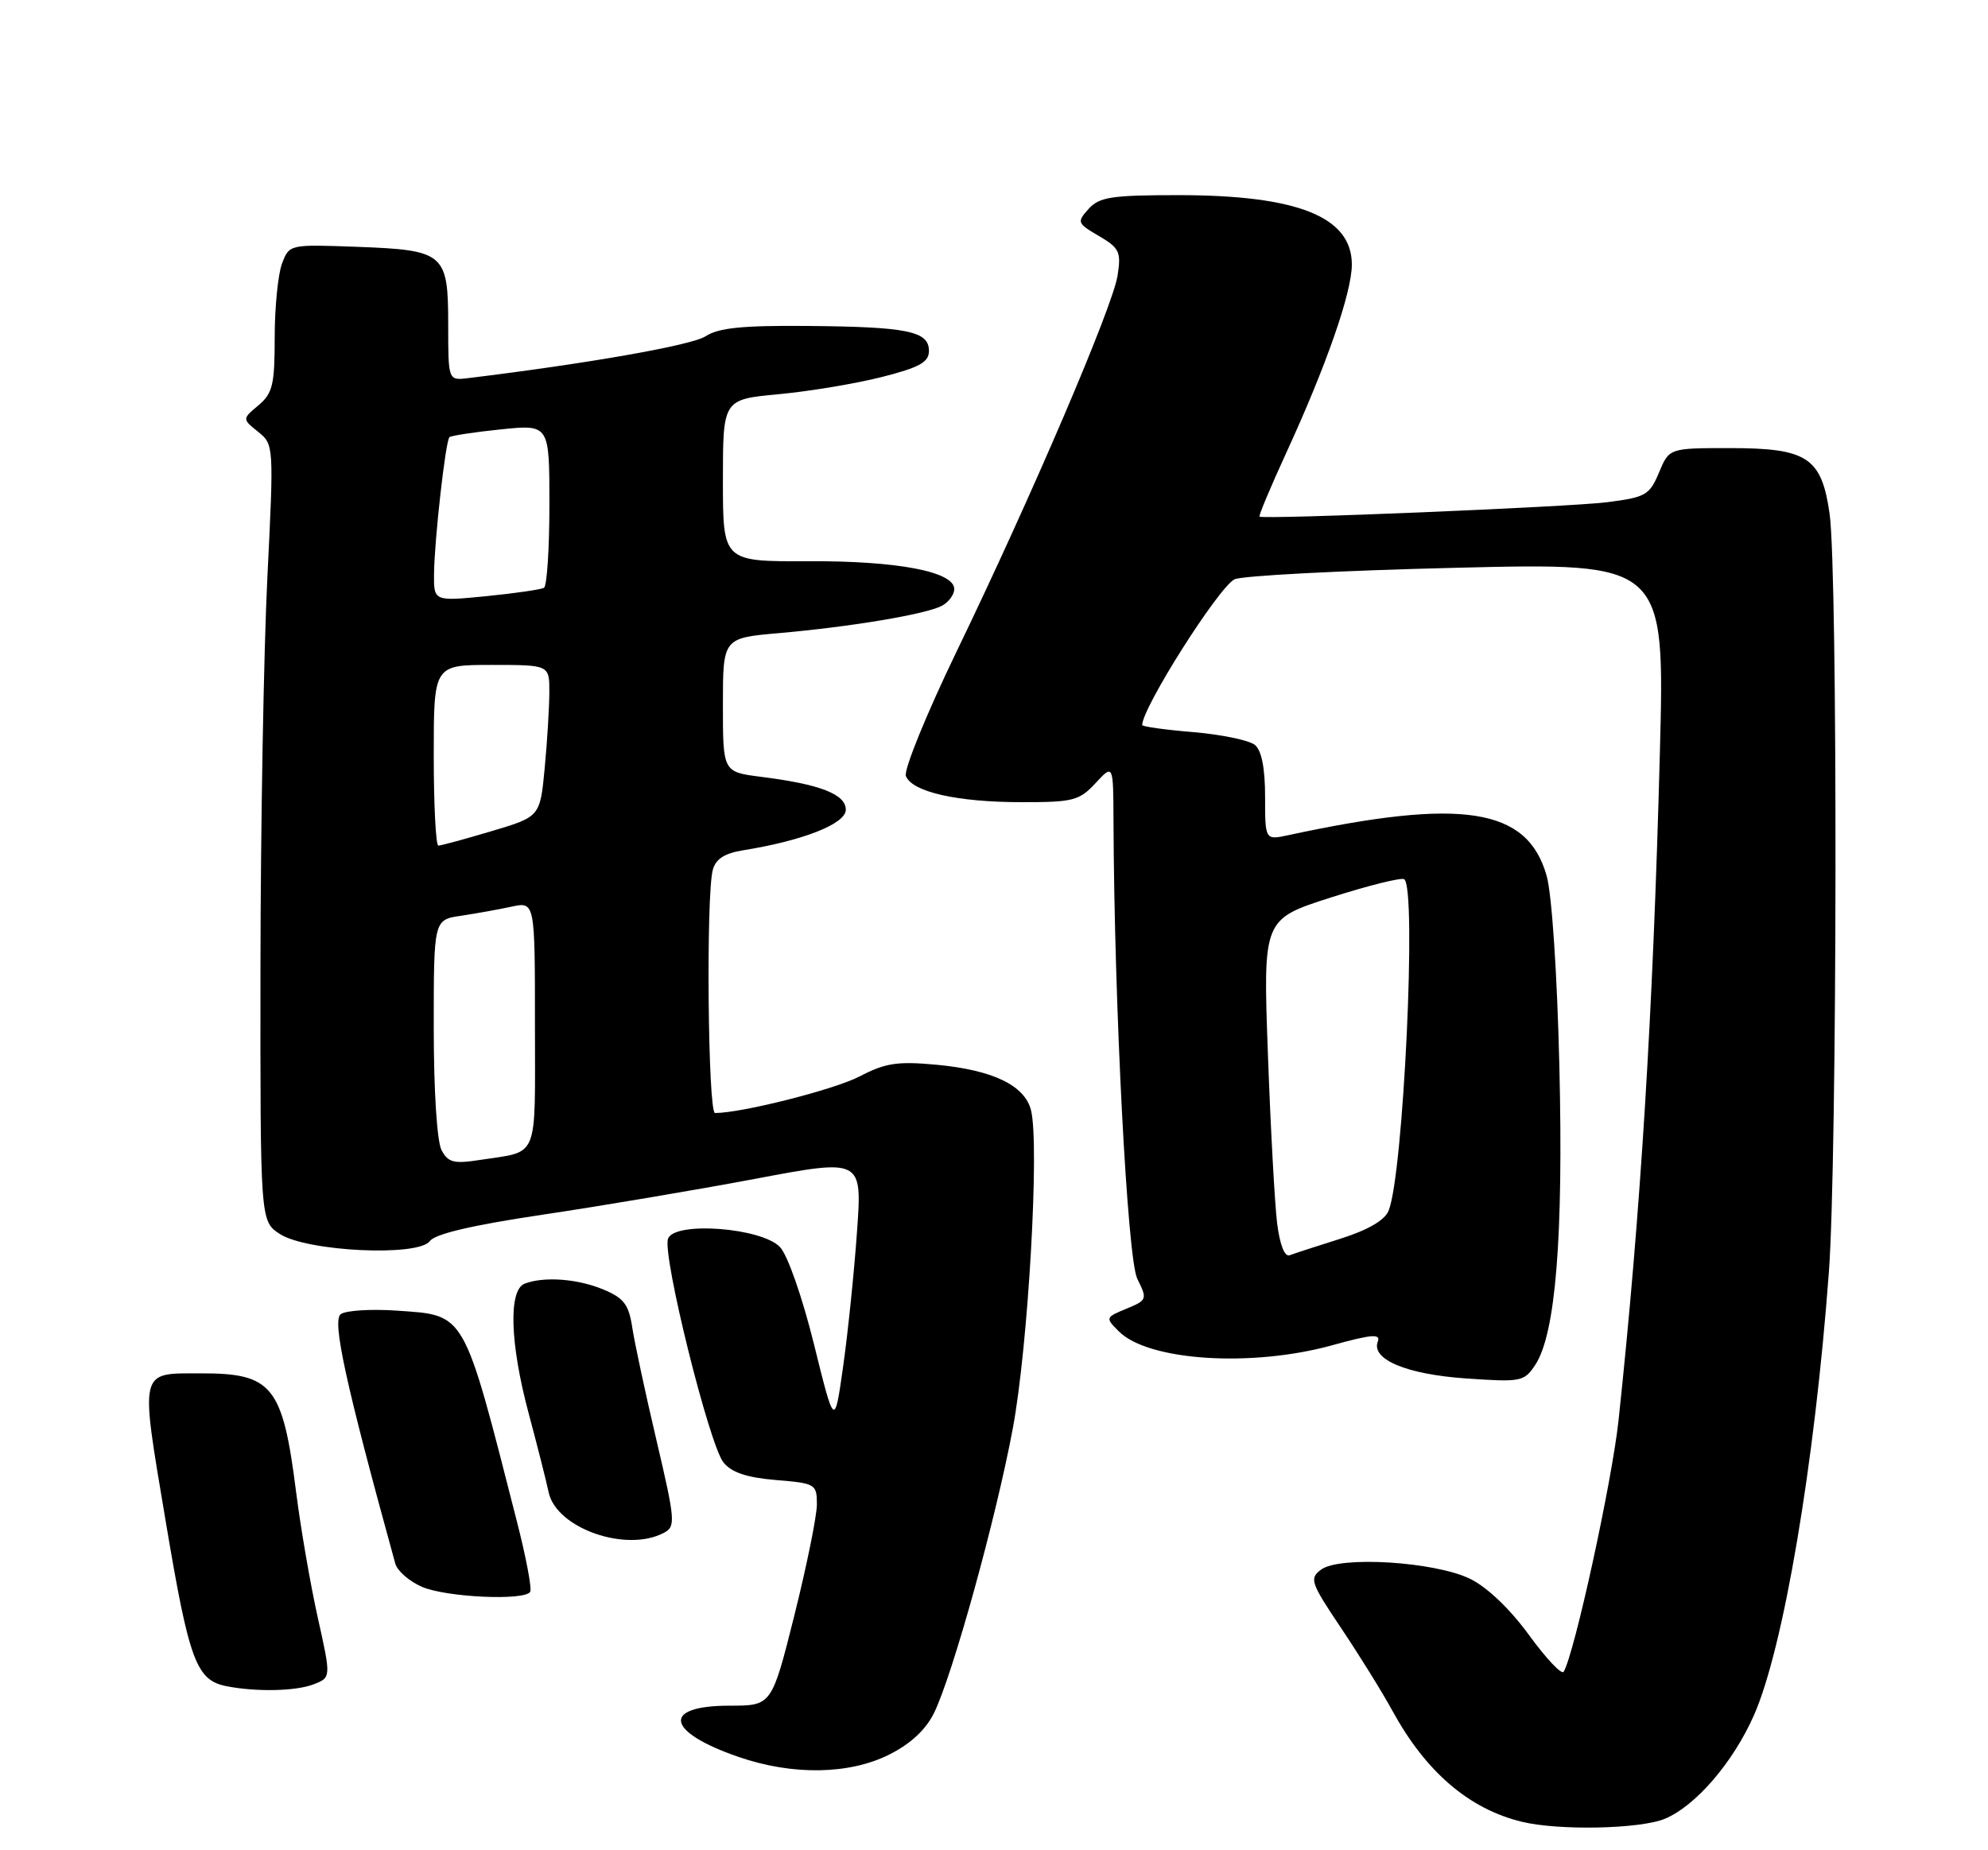 <?xml version="1.0" encoding="UTF-8" standalone="no"?>
<!DOCTYPE svg PUBLIC "-//W3C//DTD SVG 1.1//EN" "http://www.w3.org/Graphics/SVG/1.1/DTD/svg11.dtd" >
<svg xmlns="http://www.w3.org/2000/svg" xmlns:xlink="http://www.w3.org/1999/xlink" version="1.1" viewBox="0 0 275 256">
 <g >
 <path fill="currentColor"
d=" M 230.30 251.65 C 234.56 249.87 239.73 243.87 242.62 237.33 C 246.70 228.10 251.02 202.58 252.99 176.00 C 254.15 160.38 254.23 79.11 253.09 71.09 C 251.98 63.30 250.01 62.00 239.34 62.00 C 230.90 62.00 230.90 62.00 229.49 65.38 C 228.18 68.51 227.65 68.81 222.29 69.49 C 216.93 70.16 174.84 71.90 174.23 71.48 C 174.08 71.38 175.75 67.40 177.93 62.65 C 183.47 50.60 187.00 40.47 187.00 36.60 C 187.00 30.00 179.51 27.00 163.00 27.00 C 153.76 27.00 152.08 27.26 150.59 28.90 C 148.94 30.73 149.00 30.89 152.01 32.65 C 154.86 34.32 155.11 34.85 154.59 38.15 C 153.89 42.53 142.76 68.55 132.31 90.18 C 128.14 98.81 125.00 106.55 125.31 107.37 C 126.16 109.57 132.41 110.99 141.30 110.99 C 148.45 111.00 149.30 110.78 151.55 108.35 C 154.00 105.71 154.00 105.71 154.03 113.60 C 154.13 139.10 155.95 174.19 157.32 176.93 C 158.73 179.77 158.69 179.89 155.81 181.08 C 152.90 182.28 152.88 182.33 154.78 184.22 C 158.85 188.30 173.16 189.22 184.33 186.12 C 189.73 184.62 191.02 184.52 190.59 185.62 C 189.64 188.10 194.59 190.16 202.85 190.73 C 210.44 191.25 210.84 191.17 212.39 188.82 C 215.19 184.54 216.27 171.17 215.71 147.61 C 215.40 134.67 214.67 123.69 213.94 121.15 C 211.27 111.77 202.32 110.36 178.25 115.55 C 175.00 116.25 175.00 116.25 175.00 110.25 C 175.00 106.29 174.52 103.84 173.59 103.07 C 172.81 102.43 168.98 101.63 165.09 101.30 C 161.19 100.98 158.00 100.53 158.00 100.32 C 158.00 97.93 168.52 81.32 170.76 80.16 C 171.72 79.66 185.50 78.94 201.40 78.56 C 230.30 77.85 230.30 77.85 229.61 104.18 C 228.66 140.29 226.96 167.71 223.90 196.46 C 222.99 205.00 217.78 228.86 216.30 231.31 C 216.02 231.76 213.87 229.47 211.51 226.23 C 208.89 222.63 205.72 219.60 203.36 218.45 C 198.46 216.06 185.30 215.25 182.74 217.18 C 181.10 218.41 181.30 218.98 185.50 225.24 C 187.99 228.95 191.20 234.12 192.63 236.74 C 197.25 245.18 203.22 250.29 210.50 252.06 C 215.60 253.31 226.90 253.07 230.30 251.65 Z  M 123.04 242.75 C 125.98 241.27 128.08 239.31 129.21 237.00 C 131.80 231.68 137.76 210.17 140.10 197.65 C 142.23 186.27 143.82 158.41 142.62 153.61 C 141.75 150.17 137.34 148.05 129.54 147.32 C 124.13 146.82 122.48 147.07 118.88 148.95 C 115.39 150.76 102.61 154.00 98.91 154.00 C 97.93 154.00 97.65 123.92 98.60 120.36 C 99.01 118.84 100.22 118.06 102.84 117.64 C 111.10 116.31 117.00 113.98 117.00 112.04 C 117.00 109.89 113.45 108.51 105.25 107.48 C 100.00 106.81 100.00 106.81 100.00 97.54 C 100.00 88.28 100.00 88.28 107.75 87.60 C 117.68 86.73 128.01 85.00 130.25 83.84 C 131.21 83.34 132.00 82.29 132.00 81.50 C 132.00 79.09 124.15 77.59 111.75 77.65 C 100.00 77.70 100.00 77.70 100.00 66.48 C 100.00 55.26 100.00 55.26 107.75 54.54 C 112.01 54.14 118.42 53.07 122.00 52.16 C 127.22 50.83 128.50 50.11 128.50 48.55 C 128.50 45.82 125.54 45.22 111.71 45.10 C 102.70 45.02 99.38 45.36 97.60 46.53 C 95.70 47.77 81.38 50.29 64.75 52.32 C 62.00 52.65 62.00 52.65 62.00 44.95 C 62.00 35.03 61.50 34.60 49.36 34.15 C 40.04 33.81 40.02 33.81 39.01 36.47 C 38.46 37.93 38.00 42.52 38.00 46.65 C 38.00 53.23 37.72 54.42 35.75 56.08 C 33.50 57.97 33.50 57.97 35.70 59.74 C 37.88 61.49 37.89 61.62 36.98 80.00 C 36.48 90.17 36.05 114.35 36.03 133.73 C 36.00 168.95 36.00 168.95 38.70 170.73 C 42.43 173.17 57.86 173.91 59.46 171.72 C 60.19 170.72 65.34 169.52 75.03 168.07 C 82.99 166.89 96.20 164.66 104.39 163.12 C 119.27 160.31 119.27 160.31 118.55 170.41 C 118.16 175.96 117.30 184.32 116.64 189.00 C 115.44 197.50 115.44 197.50 112.60 186.00 C 110.99 179.49 108.95 173.65 107.90 172.55 C 105.34 169.86 93.34 168.95 92.41 171.38 C 91.57 173.56 98.10 199.89 100.08 202.35 C 101.21 203.74 103.31 204.44 107.33 204.78 C 112.81 205.23 113.00 205.34 113.00 208.15 C 113.00 209.75 111.59 216.67 109.88 223.53 C 106.75 236.00 106.75 236.00 100.94 236.00 C 91.46 236.00 92.08 239.61 102.16 243.09 C 109.64 245.67 117.49 245.55 123.04 242.75 Z  M 43.34 233.06 C 45.81 232.12 45.81 232.12 43.96 223.82 C 42.94 219.26 41.60 211.47 40.97 206.51 C 39.10 191.72 37.70 189.99 27.70 190.02 C 19.18 190.04 19.36 189.26 22.94 210.60 C 26.17 229.85 27.14 232.48 31.35 233.31 C 35.44 234.11 40.88 234.00 43.34 233.06 Z  M 73.34 220.25 C 73.60 219.84 72.77 215.45 71.50 210.50 C 64.01 181.17 64.49 182.02 54.87 181.34 C 51.36 181.10 47.89 181.31 47.15 181.82 C 45.90 182.67 47.79 191.35 54.68 216.34 C 54.96 217.35 56.61 218.79 58.35 219.55 C 61.69 221.01 72.57 221.51 73.34 220.25 Z  M 91.86 212.07 C 93.48 211.21 93.41 210.37 90.82 199.32 C 89.29 192.82 87.78 185.78 87.46 183.67 C 86.98 180.50 86.30 179.60 83.47 178.42 C 79.90 176.93 75.25 176.58 72.58 177.61 C 70.31 178.48 70.54 185.89 73.13 195.56 C 74.30 199.93 75.55 204.85 75.90 206.50 C 76.98 211.47 86.66 214.86 91.86 212.07 Z  M 176.67 169.30 C 176.34 166.66 175.76 156.10 175.39 145.84 C 174.71 127.19 174.71 127.19 184.09 124.18 C 189.25 122.53 193.82 121.39 194.24 121.65 C 196.01 122.74 194.13 162.57 192.08 167.53 C 191.54 168.85 189.20 170.20 185.37 171.41 C 182.14 172.42 179.00 173.45 178.39 173.68 C 177.71 173.94 177.04 172.23 176.67 169.30 Z  M 61.08 159.14 C 60.45 157.96 60.00 150.94 60.00 142.20 C 60.00 127.26 60.00 127.26 63.75 126.71 C 65.81 126.40 68.96 125.84 70.75 125.45 C 74.00 124.75 74.00 124.75 74.00 141.81 C 74.00 160.82 74.66 159.21 66.33 160.50 C 62.78 161.05 61.99 160.85 61.08 159.14 Z  M 60.00 104.50 C 60.00 92.00 60.00 92.00 68.00 92.00 C 76.00 92.00 76.00 92.00 75.99 95.75 C 75.99 97.81 75.70 102.54 75.35 106.25 C 74.71 113.00 74.71 113.00 68.00 115.00 C 64.31 116.10 61.00 117.00 60.64 117.00 C 60.29 117.00 60.00 111.38 60.00 104.50 Z  M 60.04 79.35 C 60.10 74.63 61.63 61.03 62.17 60.49 C 62.39 60.28 65.59 59.79 69.28 59.41 C 76.00 58.72 76.00 58.72 76.00 69.80 C 76.00 75.90 75.66 81.08 75.25 81.33 C 74.84 81.57 71.24 82.09 67.25 82.49 C 60.00 83.20 60.00 83.20 60.04 79.35 Z "/>
</g>
</svg>